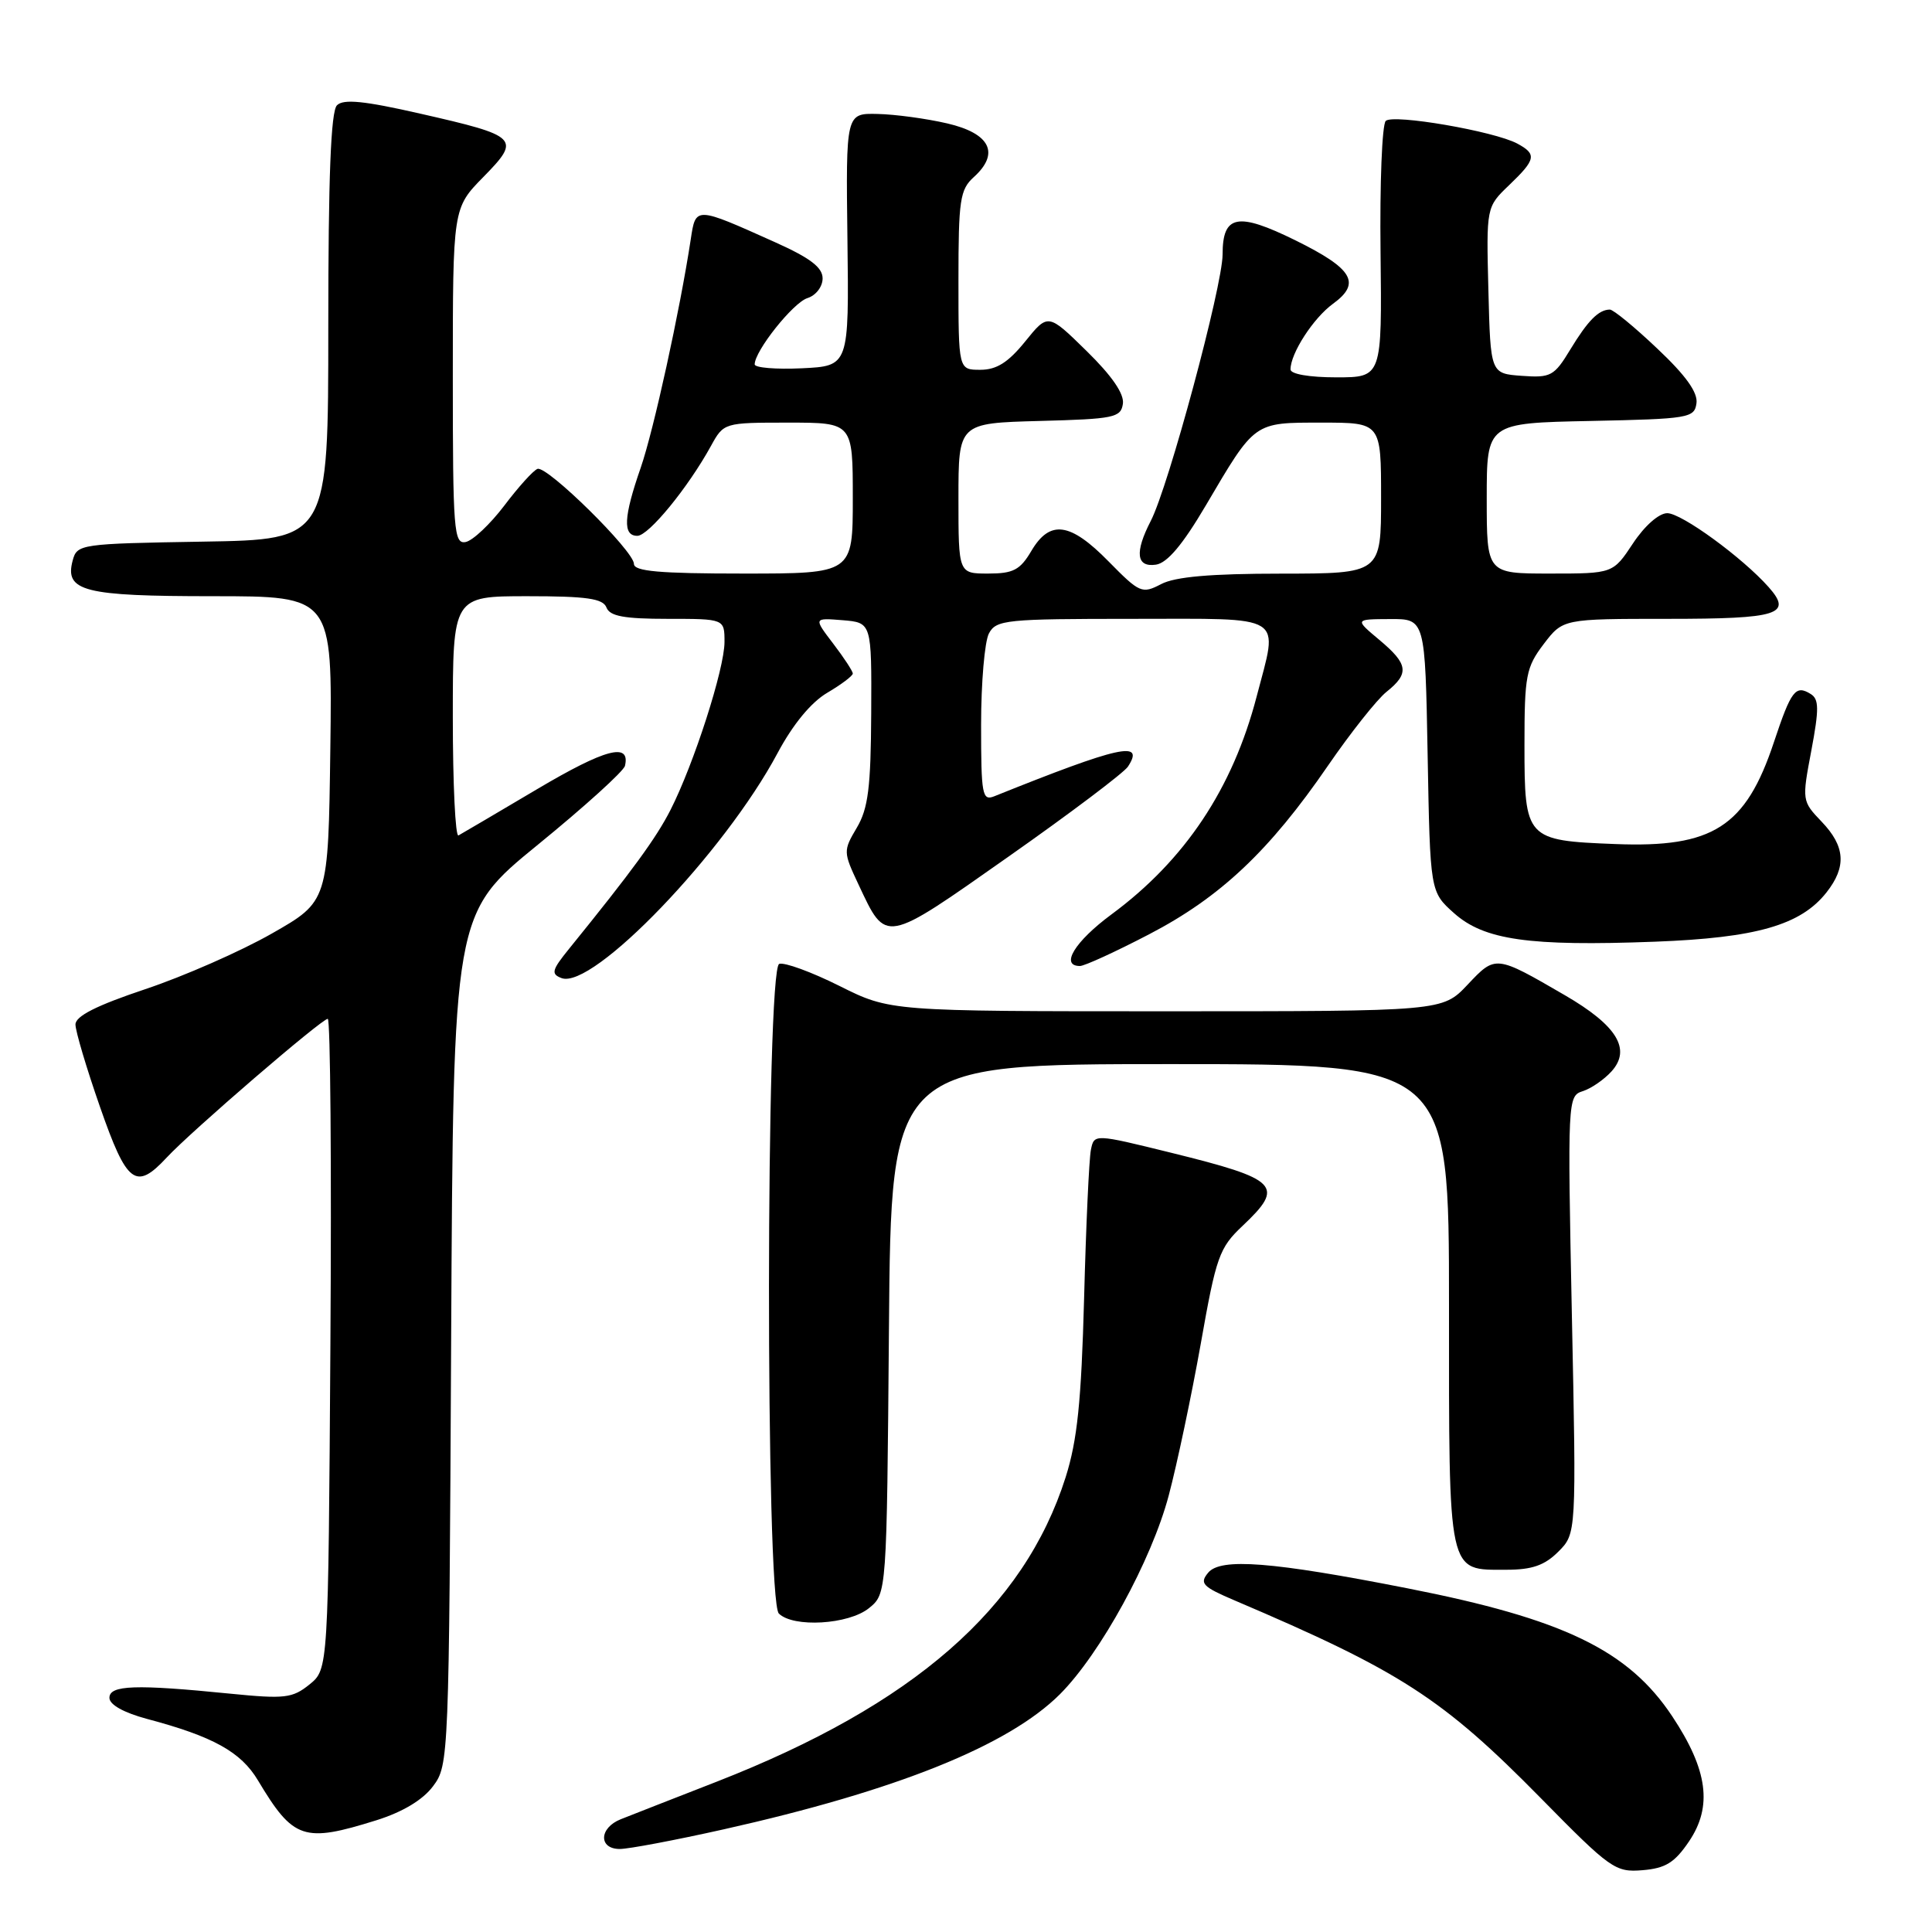 <?xml version="1.0" encoding="UTF-8" standalone="no"?>
<!DOCTYPE svg PUBLIC "-//W3C//DTD SVG 1.1//EN" "http://www.w3.org/Graphics/SVG/1.1/DTD/svg11.dtd" >
<svg xmlns="http://www.w3.org/2000/svg" xmlns:xlink="http://www.w3.org/1999/xlink" version="1.1" viewBox="0 0 256 256">
 <g >
 <path fill="currentColor"
d=" M 223.80 244.00 C 226.94 239.36 226.30 234.53 221.58 227.42 C 215.77 218.67 207.19 214.52 186.50 210.46 C 168.56 206.93 161.74 206.40 160.09 208.39 C 158.91 209.81 159.33 210.25 163.63 212.08 C 185.56 221.42 191.15 225.03 204.18 238.28 C 213.41 247.67 214.04 248.11 217.65 247.81 C 220.69 247.56 221.90 246.81 223.80 244.00 Z  M 95.88 242.40 C 118.79 237.27 133.62 231.31 140.45 224.49 C 145.80 219.13 152.58 206.76 154.86 198.17 C 155.98 193.95 157.89 184.89 159.11 178.04 C 161.15 166.48 161.56 165.34 164.66 162.42 C 170.27 157.12 169.45 156.27 155.24 152.76 C 144.98 150.23 144.98 150.23 144.55 152.36 C 144.31 153.54 143.90 162.38 143.65 172.00 C 143.28 185.73 142.75 190.85 141.20 195.75 C 135.68 213.11 121.04 225.89 95.00 236.07 C 89.22 238.32 83.49 240.57 82.25 241.06 C 79.37 242.21 79.29 245.00 82.13 245.00 C 83.30 245.00 89.49 243.83 95.88 242.40 Z  M 49.89 241.19 C 53.38 240.09 56.04 238.49 57.39 236.67 C 59.47 233.90 59.50 233.01 59.78 177.46 C 60.06 121.07 60.06 121.07 71.28 111.92 C 77.45 106.89 82.64 102.19 82.81 101.48 C 83.55 98.33 80.22 99.21 71.20 104.55 C 65.86 107.71 61.16 110.48 60.75 110.70 C 60.34 110.93 60.00 103.89 60.00 95.06 C 60.00 79.00 60.00 79.00 69.89 79.00 C 77.76 79.00 79.90 79.31 80.36 80.50 C 80.80 81.65 82.70 82.00 88.47 82.00 C 96.00 82.00 96.00 82.00 96.00 85.07 C 96.00 88.62 91.95 101.22 88.84 107.33 C 86.94 111.06 83.78 115.39 75.39 125.74 C 73.12 128.54 72.98 129.06 74.40 129.60 C 78.52 131.18 96.00 112.98 103.03 99.79 C 105.06 95.99 107.46 93.07 109.61 91.80 C 111.48 90.70 113.00 89.55 113.00 89.25 C 113.00 88.94 111.83 87.15 110.40 85.28 C 107.80 81.87 107.80 81.87 111.65 82.18 C 115.50 82.50 115.50 82.50 115.44 94.53 C 115.39 104.35 115.04 107.13 113.53 109.68 C 111.72 112.74 111.73 112.89 113.76 117.21 C 117.46 125.08 117.08 125.15 133.60 113.53 C 141.80 107.77 148.93 102.39 149.46 101.58 C 151.74 98.08 148.38 98.83 131.75 105.51 C 130.15 106.15 130.00 105.33 130.00 96.04 C 130.00 90.45 130.47 85.00 131.04 83.93 C 132.00 82.13 133.30 82.00 150.04 82.00 C 170.65 82.00 169.40 81.21 166.51 92.30 C 163.33 104.49 157.03 113.96 147.28 121.16 C 142.42 124.75 140.43 128.00 143.10 128.00 C 143.70 128.00 147.83 126.11 152.28 123.79 C 161.70 118.89 168.21 112.75 175.96 101.46 C 178.97 97.08 182.46 92.68 183.71 91.68 C 186.78 89.23 186.61 88.00 182.76 84.78 C 179.50 82.05 179.50 82.05 184.17 82.03 C 188.84 82.00 188.84 82.00 189.17 100.08 C 189.50 118.17 189.50 118.17 192.67 121.00 C 196.66 124.56 202.61 125.41 219.28 124.78 C 232.74 124.27 238.61 122.58 242.02 118.25 C 244.70 114.85 244.51 112.14 241.37 108.87 C 238.77 106.15 238.76 106.07 240.01 99.46 C 241.05 93.94 241.03 92.64 239.93 91.96 C 237.92 90.71 237.34 91.47 235.05 98.35 C 231.32 109.57 226.97 112.36 214.02 111.84 C 202.18 111.38 202.00 111.18 202.00 98.72 C 202.00 89.51 202.21 88.42 204.55 85.34 C 207.10 82.00 207.10 82.00 220.99 82.00 C 235.70 82.00 237.56 81.41 234.35 77.79 C 230.87 73.87 222.82 68.00 220.92 68.00 C 219.82 68.00 217.92 69.67 216.38 72.00 C 213.73 76.00 213.73 76.00 205.37 76.00 C 197.00 76.00 197.00 76.00 197.00 66.03 C 197.00 56.06 197.00 56.06 210.75 55.78 C 223.77 55.51 224.52 55.39 224.79 53.44 C 225.00 52.02 223.38 49.75 219.60 46.19 C 216.59 43.33 213.76 41.01 213.31 41.02 C 211.82 41.04 210.41 42.47 208.08 46.30 C 205.94 49.84 205.48 50.08 201.64 49.80 C 197.50 49.50 197.50 49.50 197.22 38.47 C 196.94 27.43 196.94 27.43 199.97 24.53 C 203.53 21.12 203.66 20.43 201.04 19.02 C 197.97 17.38 184.60 15.08 183.62 16.02 C 183.13 16.49 182.82 24.32 182.93 33.43 C 183.12 50.00 183.12 50.00 177.06 50.00 C 173.50 50.00 171.00 49.57 171.00 48.95 C 171.00 46.82 174.02 42.15 176.63 40.25 C 180.40 37.51 179.28 35.61 171.66 31.85 C 163.98 28.07 162.00 28.45 162.00 33.72 C 161.99 37.90 154.83 64.50 152.48 69.03 C 150.33 73.20 150.56 75.20 153.17 74.82 C 154.67 74.60 156.72 72.16 159.76 67.00 C 166.35 55.81 166.07 56.00 175.15 56.00 C 183.00 56.00 183.00 56.00 183.00 66.00 C 183.00 76.00 183.00 76.00 169.75 76.01 C 160.43 76.01 155.71 76.42 153.85 77.40 C 151.32 78.72 151.01 78.58 146.89 74.39 C 141.80 69.20 139.12 68.84 136.66 73.00 C 135.17 75.53 134.26 76.00 130.94 76.00 C 127.00 76.00 127.00 76.00 127.00 66.03 C 127.00 56.07 127.00 56.07 137.75 55.78 C 147.63 55.52 148.52 55.34 148.79 53.50 C 148.98 52.18 147.32 49.78 143.97 46.50 C 138.87 41.50 138.87 41.50 135.84 45.25 C 133.59 48.03 132.05 49.00 129.90 49.00 C 127.00 49.00 127.00 49.00 127.00 37.15 C 127.00 26.49 127.20 25.12 129.04 23.46 C 132.52 20.31 131.21 17.67 125.50 16.35 C 122.75 15.71 118.60 15.15 116.29 15.10 C 112.08 15.00 112.08 15.00 112.29 31.75 C 112.50 48.50 112.50 48.50 106.25 48.80 C 102.81 48.96 100.00 48.73 100.00 48.28 C 100.00 46.50 105.09 40.10 106.99 39.50 C 108.11 39.15 109.00 37.99 109.00 36.89 C 109.00 35.43 107.35 34.18 102.69 32.09 C 92.11 27.34 92.19 27.34 91.53 31.70 C 90.09 41.16 86.62 56.99 84.90 61.97 C 82.62 68.52 82.50 71.00 84.45 71.00 C 85.94 71.00 91.16 64.63 94.20 59.10 C 95.90 56.01 95.93 56.00 104.45 56.00 C 113.00 56.00 113.00 56.00 113.00 66.00 C 113.00 76.00 113.00 76.00 98.50 76.00 C 87.38 76.00 84.00 75.70 84.00 74.72 C 84.00 73.01 72.48 61.66 71.22 62.13 C 70.67 62.33 68.69 64.52 66.82 67.00 C 64.94 69.47 62.64 71.64 61.70 71.82 C 60.14 72.12 60.00 70.31 60.00 49.86 C 60.00 27.58 60.00 27.58 64.05 23.45 C 69.06 18.34 68.75 18.03 55.65 15.05 C 48.24 13.36 45.51 13.09 44.65 13.95 C 43.84 14.76 43.50 23.44 43.50 43.30 C 43.50 71.50 43.50 71.50 26.86 71.77 C 10.61 72.04 10.21 72.10 9.63 74.27 C 8.54 78.35 11.09 79.00 28.21 79.00 C 44.04 79.00 44.04 79.00 43.77 99.22 C 43.50 119.44 43.50 119.44 36.00 123.71 C 31.88 126.06 24.34 129.37 19.25 131.07 C 12.77 133.24 10.00 134.64 10.00 135.75 C 10.00 136.63 11.46 141.54 13.25 146.67 C 16.81 156.89 17.99 157.79 22.08 153.39 C 25.30 149.92 42.63 135.00 43.43 135.00 C 43.78 135.00 43.94 154.39 43.78 178.09 C 43.50 221.18 43.50 221.18 41.01 223.20 C 38.75 225.02 37.74 225.14 30.51 224.42 C 17.94 223.16 14.50 223.28 14.50 224.97 C 14.50 225.88 16.38 226.93 19.50 227.77 C 28.24 230.09 31.93 232.14 34.18 235.91 C 38.88 243.76 40.24 244.21 49.89 241.19 Z  M 115.14 213.09 C 117.50 211.18 117.50 211.18 117.79 176.09 C 118.07 141.00 118.07 141.00 155.04 141.00 C 192.00 141.00 192.00 141.00 192.00 172.93 C 192.00 209.09 191.76 208.00 199.62 208.00 C 203.00 208.00 204.67 207.42 206.48 205.61 C 208.88 203.21 208.88 203.21 208.28 174.22 C 207.70 145.74 207.73 145.22 209.71 144.59 C 210.83 144.24 212.54 143.06 213.53 141.97 C 216.19 139.03 214.26 135.88 207.35 131.87 C 198.15 126.53 198.18 126.53 194.45 130.49 C 191.13 134.00 191.13 134.00 154.54 134.00 C 117.95 134.00 117.95 134.00 111.23 130.64 C 107.53 128.79 103.94 127.48 103.25 127.72 C 101.47 128.35 101.43 212.03 103.20 213.80 C 105.10 215.70 112.45 215.27 115.14 213.09 Z "/>
</g>
</svg>